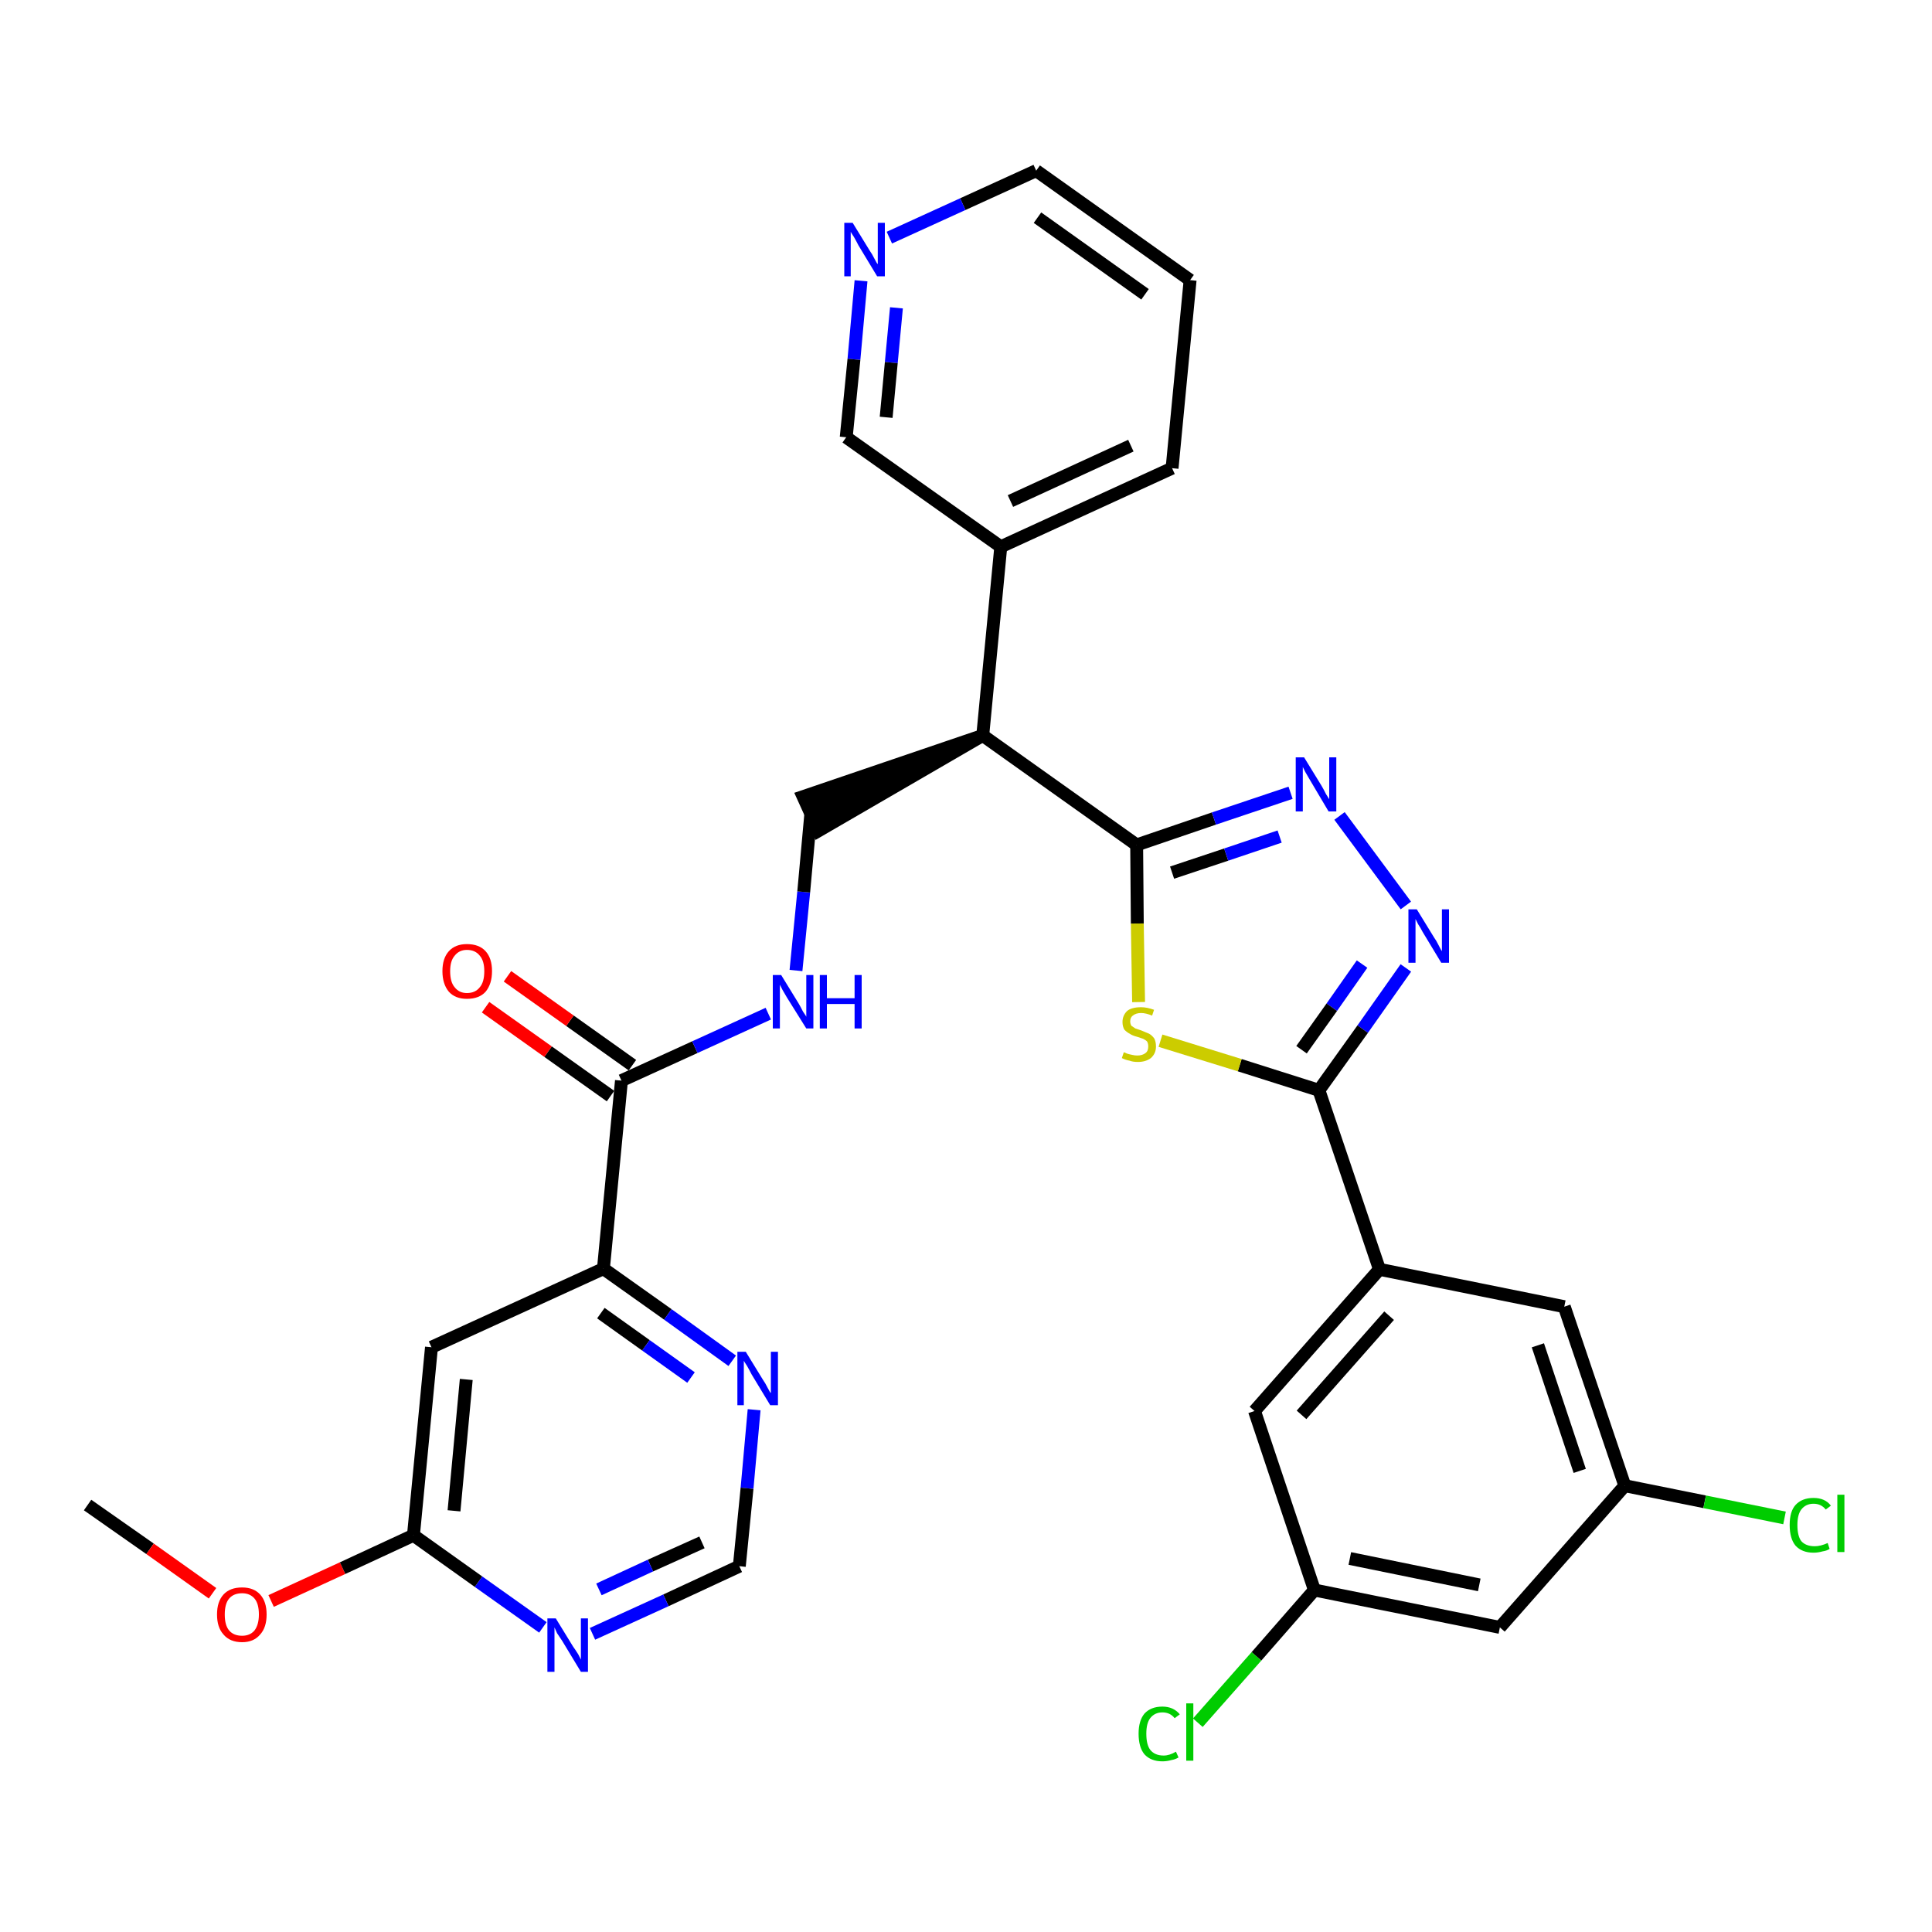 <?xml version='1.0' encoding='iso-8859-1'?>
<svg version='1.1' baseProfile='full'
              xmlns='http://www.w3.org/2000/svg'
                      xmlns:rdkit='http://www.rdkit.org/xml'
                      xmlns:xlink='http://www.w3.org/1999/xlink'
                  xml:space='preserve'
width='300px' height='300px' viewBox='0 0 300 300'>
<!-- END OF HEADER -->
<path class='bond-0 atom-0 atom-1' d='M 13.6,233.7 L 23.3,240.5' style='fill:none;fill-rule:evenodd;stroke:#000000;stroke-width:2.0px;stroke-linecap:butt;stroke-linejoin:miter;stroke-opacity:1' />
<path class='bond-0 atom-0 atom-1' d='M 23.3,240.5 L 33.0,247.4' style='fill:none;fill-rule:evenodd;stroke:#FF0000;stroke-width:2.0px;stroke-linecap:butt;stroke-linejoin:miter;stroke-opacity:1' />
<path class='bond-1 atom-1 atom-2' d='M 42.1,248.6 L 53.2,243.5' style='fill:none;fill-rule:evenodd;stroke:#FF0000;stroke-width:2.0px;stroke-linecap:butt;stroke-linejoin:miter;stroke-opacity:1' />
<path class='bond-1 atom-1 atom-2' d='M 53.2,243.5 L 64.2,238.4' style='fill:none;fill-rule:evenodd;stroke:#000000;stroke-width:2.0px;stroke-linecap:butt;stroke-linejoin:miter;stroke-opacity:1' />
<path class='bond-2 atom-2 atom-3' d='M 64.2,238.4 L 67.0,209.2' style='fill:none;fill-rule:evenodd;stroke:#000000;stroke-width:2.0px;stroke-linecap:butt;stroke-linejoin:miter;stroke-opacity:1' />
<path class='bond-2 atom-2 atom-3' d='M 70.5,234.6 L 72.4,214.2' style='fill:none;fill-rule:evenodd;stroke:#000000;stroke-width:2.0px;stroke-linecap:butt;stroke-linejoin:miter;stroke-opacity:1' />
<path class='bond-31 atom-31 atom-2' d='M 84.3,252.7 L 74.3,245.6' style='fill:none;fill-rule:evenodd;stroke:#0000FF;stroke-width:2.0px;stroke-linecap:butt;stroke-linejoin:miter;stroke-opacity:1' />
<path class='bond-31 atom-31 atom-2' d='M 74.3,245.6 L 64.2,238.4' style='fill:none;fill-rule:evenodd;stroke:#000000;stroke-width:2.0px;stroke-linecap:butt;stroke-linejoin:miter;stroke-opacity:1' />
<path class='bond-3 atom-3 atom-4' d='M 67.0,209.2 L 93.7,197.0' style='fill:none;fill-rule:evenodd;stroke:#000000;stroke-width:2.0px;stroke-linecap:butt;stroke-linejoin:miter;stroke-opacity:1' />
<path class='bond-4 atom-4 atom-5' d='M 93.7,197.0 L 96.5,167.8' style='fill:none;fill-rule:evenodd;stroke:#000000;stroke-width:2.0px;stroke-linecap:butt;stroke-linejoin:miter;stroke-opacity:1' />
<path class='bond-28 atom-4 atom-29' d='M 93.7,197.0 L 103.7,204.1' style='fill:none;fill-rule:evenodd;stroke:#000000;stroke-width:2.0px;stroke-linecap:butt;stroke-linejoin:miter;stroke-opacity:1' />
<path class='bond-28 atom-4 atom-29' d='M 103.7,204.1 L 113.7,211.3' style='fill:none;fill-rule:evenodd;stroke:#0000FF;stroke-width:2.0px;stroke-linecap:butt;stroke-linejoin:miter;stroke-opacity:1' />
<path class='bond-28 atom-4 atom-29' d='M 93.3,203.9 L 100.3,208.9' style='fill:none;fill-rule:evenodd;stroke:#000000;stroke-width:2.0px;stroke-linecap:butt;stroke-linejoin:miter;stroke-opacity:1' />
<path class='bond-28 atom-4 atom-29' d='M 100.3,208.9 L 107.3,213.9' style='fill:none;fill-rule:evenodd;stroke:#0000FF;stroke-width:2.0px;stroke-linecap:butt;stroke-linejoin:miter;stroke-opacity:1' />
<path class='bond-5 atom-5 atom-6' d='M 98.2,165.4 L 88.5,158.5' style='fill:none;fill-rule:evenodd;stroke:#000000;stroke-width:2.0px;stroke-linecap:butt;stroke-linejoin:miter;stroke-opacity:1' />
<path class='bond-5 atom-5 atom-6' d='M 88.5,158.5 L 78.8,151.6' style='fill:none;fill-rule:evenodd;stroke:#FF0000;stroke-width:2.0px;stroke-linecap:butt;stroke-linejoin:miter;stroke-opacity:1' />
<path class='bond-5 atom-5 atom-6' d='M 94.8,170.2 L 85.1,163.3' style='fill:none;fill-rule:evenodd;stroke:#000000;stroke-width:2.0px;stroke-linecap:butt;stroke-linejoin:miter;stroke-opacity:1' />
<path class='bond-5 atom-5 atom-6' d='M 85.1,163.3 L 75.4,156.4' style='fill:none;fill-rule:evenodd;stroke:#FF0000;stroke-width:2.0px;stroke-linecap:butt;stroke-linejoin:miter;stroke-opacity:1' />
<path class='bond-6 atom-5 atom-7' d='M 96.5,167.8 L 107.9,162.6' style='fill:none;fill-rule:evenodd;stroke:#000000;stroke-width:2.0px;stroke-linecap:butt;stroke-linejoin:miter;stroke-opacity:1' />
<path class='bond-6 atom-5 atom-7' d='M 107.9,162.6 L 119.3,157.4' style='fill:none;fill-rule:evenodd;stroke:#0000FF;stroke-width:2.0px;stroke-linecap:butt;stroke-linejoin:miter;stroke-opacity:1' />
<path class='bond-7 atom-7 atom-8' d='M 123.6,150.7 L 124.8,138.5' style='fill:none;fill-rule:evenodd;stroke:#0000FF;stroke-width:2.0px;stroke-linecap:butt;stroke-linejoin:miter;stroke-opacity:1' />
<path class='bond-7 atom-7 atom-8' d='M 124.8,138.5 L 125.9,126.4' style='fill:none;fill-rule:evenodd;stroke:#000000;stroke-width:2.0px;stroke-linecap:butt;stroke-linejoin:miter;stroke-opacity:1' />
<path class='bond-8 atom-9 atom-8' d='M 152.6,114.2 L 124.7,123.7 L 127.1,129.0 Z' style='fill:#000000;fill-rule:evenodd;fill-opacity:1;stroke:#000000;stroke-width:2.0px;stroke-linecap:butt;stroke-linejoin:miter;stroke-opacity:1;' />
<path class='bond-9 atom-9 atom-10' d='M 152.6,114.2 L 155.4,84.9' style='fill:none;fill-rule:evenodd;stroke:#000000;stroke-width:2.0px;stroke-linecap:butt;stroke-linejoin:miter;stroke-opacity:1' />
<path class='bond-15 atom-9 atom-16' d='M 152.6,114.2 L 176.5,131.2' style='fill:none;fill-rule:evenodd;stroke:#000000;stroke-width:2.0px;stroke-linecap:butt;stroke-linejoin:miter;stroke-opacity:1' />
<path class='bond-10 atom-10 atom-11' d='M 155.4,84.9 L 182.0,72.7' style='fill:none;fill-rule:evenodd;stroke:#000000;stroke-width:2.0px;stroke-linecap:butt;stroke-linejoin:miter;stroke-opacity:1' />
<path class='bond-10 atom-10 atom-11' d='M 156.9,77.8 L 175.6,69.2' style='fill:none;fill-rule:evenodd;stroke:#000000;stroke-width:2.0px;stroke-linecap:butt;stroke-linejoin:miter;stroke-opacity:1' />
<path class='bond-32 atom-15 atom-10' d='M 131.4,67.9 L 155.4,84.9' style='fill:none;fill-rule:evenodd;stroke:#000000;stroke-width:2.0px;stroke-linecap:butt;stroke-linejoin:miter;stroke-opacity:1' />
<path class='bond-11 atom-11 atom-12' d='M 182.0,72.7 L 184.8,43.5' style='fill:none;fill-rule:evenodd;stroke:#000000;stroke-width:2.0px;stroke-linecap:butt;stroke-linejoin:miter;stroke-opacity:1' />
<path class='bond-12 atom-12 atom-13' d='M 184.8,43.5 L 160.9,26.5' style='fill:none;fill-rule:evenodd;stroke:#000000;stroke-width:2.0px;stroke-linecap:butt;stroke-linejoin:miter;stroke-opacity:1' />
<path class='bond-12 atom-12 atom-13' d='M 177.8,45.7 L 161.1,33.8' style='fill:none;fill-rule:evenodd;stroke:#000000;stroke-width:2.0px;stroke-linecap:butt;stroke-linejoin:miter;stroke-opacity:1' />
<path class='bond-13 atom-13 atom-14' d='M 160.9,26.5 L 149.5,31.7' style='fill:none;fill-rule:evenodd;stroke:#000000;stroke-width:2.0px;stroke-linecap:butt;stroke-linejoin:miter;stroke-opacity:1' />
<path class='bond-13 atom-13 atom-14' d='M 149.5,31.7 L 138.1,36.9' style='fill:none;fill-rule:evenodd;stroke:#0000FF;stroke-width:2.0px;stroke-linecap:butt;stroke-linejoin:miter;stroke-opacity:1' />
<path class='bond-14 atom-14 atom-15' d='M 133.7,43.6 L 132.6,55.8' style='fill:none;fill-rule:evenodd;stroke:#0000FF;stroke-width:2.0px;stroke-linecap:butt;stroke-linejoin:miter;stroke-opacity:1' />
<path class='bond-14 atom-14 atom-15' d='M 132.6,55.8 L 131.4,67.9' style='fill:none;fill-rule:evenodd;stroke:#000000;stroke-width:2.0px;stroke-linecap:butt;stroke-linejoin:miter;stroke-opacity:1' />
<path class='bond-14 atom-14 atom-15' d='M 139.2,47.8 L 138.4,56.3' style='fill:none;fill-rule:evenodd;stroke:#0000FF;stroke-width:2.0px;stroke-linecap:butt;stroke-linejoin:miter;stroke-opacity:1' />
<path class='bond-14 atom-14 atom-15' d='M 138.4,56.3 L 137.6,64.8' style='fill:none;fill-rule:evenodd;stroke:#000000;stroke-width:2.0px;stroke-linecap:butt;stroke-linejoin:miter;stroke-opacity:1' />
<path class='bond-16 atom-16 atom-17' d='M 176.5,131.2 L 188.5,127.1' style='fill:none;fill-rule:evenodd;stroke:#000000;stroke-width:2.0px;stroke-linecap:butt;stroke-linejoin:miter;stroke-opacity:1' />
<path class='bond-16 atom-16 atom-17' d='M 188.5,127.1 L 200.4,123.1' style='fill:none;fill-rule:evenodd;stroke:#0000FF;stroke-width:2.0px;stroke-linecap:butt;stroke-linejoin:miter;stroke-opacity:1' />
<path class='bond-16 atom-16 atom-17' d='M 182.0,135.5 L 190.4,132.7' style='fill:none;fill-rule:evenodd;stroke:#000000;stroke-width:2.0px;stroke-linecap:butt;stroke-linejoin:miter;stroke-opacity:1' />
<path class='bond-16 atom-16 atom-17' d='M 190.4,132.7 L 198.7,129.9' style='fill:none;fill-rule:evenodd;stroke:#0000FF;stroke-width:2.0px;stroke-linecap:butt;stroke-linejoin:miter;stroke-opacity:1' />
<path class='bond-33 atom-28 atom-16' d='M 176.8,155.6 L 176.6,143.4' style='fill:none;fill-rule:evenodd;stroke:#CCCC00;stroke-width:2.0px;stroke-linecap:butt;stroke-linejoin:miter;stroke-opacity:1' />
<path class='bond-33 atom-28 atom-16' d='M 176.6,143.4 L 176.5,131.2' style='fill:none;fill-rule:evenodd;stroke:#000000;stroke-width:2.0px;stroke-linecap:butt;stroke-linejoin:miter;stroke-opacity:1' />
<path class='bond-17 atom-17 atom-18' d='M 208.0,126.7 L 218.3,140.6' style='fill:none;fill-rule:evenodd;stroke:#0000FF;stroke-width:2.0px;stroke-linecap:butt;stroke-linejoin:miter;stroke-opacity:1' />
<path class='bond-18 atom-18 atom-19' d='M 218.3,150.3 L 211.6,159.8' style='fill:none;fill-rule:evenodd;stroke:#0000FF;stroke-width:2.0px;stroke-linecap:butt;stroke-linejoin:miter;stroke-opacity:1' />
<path class='bond-18 atom-18 atom-19' d='M 211.6,159.8 L 204.8,169.3' style='fill:none;fill-rule:evenodd;stroke:#000000;stroke-width:2.0px;stroke-linecap:butt;stroke-linejoin:miter;stroke-opacity:1' />
<path class='bond-18 atom-18 atom-19' d='M 211.5,149.7 L 206.8,156.4' style='fill:none;fill-rule:evenodd;stroke:#0000FF;stroke-width:2.0px;stroke-linecap:butt;stroke-linejoin:miter;stroke-opacity:1' />
<path class='bond-18 atom-18 atom-19' d='M 206.8,156.4 L 202.1,163.0' style='fill:none;fill-rule:evenodd;stroke:#000000;stroke-width:2.0px;stroke-linecap:butt;stroke-linejoin:miter;stroke-opacity:1' />
<path class='bond-19 atom-19 atom-20' d='M 204.8,169.3 L 214.2,197.1' style='fill:none;fill-rule:evenodd;stroke:#000000;stroke-width:2.0px;stroke-linecap:butt;stroke-linejoin:miter;stroke-opacity:1' />
<path class='bond-27 atom-19 atom-28' d='M 204.8,169.3 L 192.5,165.4' style='fill:none;fill-rule:evenodd;stroke:#000000;stroke-width:2.0px;stroke-linecap:butt;stroke-linejoin:miter;stroke-opacity:1' />
<path class='bond-27 atom-19 atom-28' d='M 192.5,165.4 L 180.2,161.6' style='fill:none;fill-rule:evenodd;stroke:#CCCC00;stroke-width:2.0px;stroke-linecap:butt;stroke-linejoin:miter;stroke-opacity:1' />
<path class='bond-20 atom-20 atom-21' d='M 214.2,197.1 L 194.8,219.1' style='fill:none;fill-rule:evenodd;stroke:#000000;stroke-width:2.0px;stroke-linecap:butt;stroke-linejoin:miter;stroke-opacity:1' />
<path class='bond-20 atom-20 atom-21' d='M 215.7,204.3 L 202.1,219.7' style='fill:none;fill-rule:evenodd;stroke:#000000;stroke-width:2.0px;stroke-linecap:butt;stroke-linejoin:miter;stroke-opacity:1' />
<path class='bond-34 atom-27 atom-20' d='M 242.9,202.9 L 214.2,197.1' style='fill:none;fill-rule:evenodd;stroke:#000000;stroke-width:2.0px;stroke-linecap:butt;stroke-linejoin:miter;stroke-opacity:1' />
<path class='bond-21 atom-21 atom-22' d='M 194.8,219.1 L 204.1,246.9' style='fill:none;fill-rule:evenodd;stroke:#000000;stroke-width:2.0px;stroke-linecap:butt;stroke-linejoin:miter;stroke-opacity:1' />
<path class='bond-22 atom-22 atom-23' d='M 204.1,246.9 L 195.1,257.2' style='fill:none;fill-rule:evenodd;stroke:#000000;stroke-width:2.0px;stroke-linecap:butt;stroke-linejoin:miter;stroke-opacity:1' />
<path class='bond-22 atom-22 atom-23' d='M 195.1,257.2 L 186.0,267.5' style='fill:none;fill-rule:evenodd;stroke:#00CC00;stroke-width:2.0px;stroke-linecap:butt;stroke-linejoin:miter;stroke-opacity:1' />
<path class='bond-23 atom-22 atom-24' d='M 204.1,246.9 L 232.9,252.7' style='fill:none;fill-rule:evenodd;stroke:#000000;stroke-width:2.0px;stroke-linecap:butt;stroke-linejoin:miter;stroke-opacity:1' />
<path class='bond-23 atom-22 atom-24' d='M 209.6,242.0 L 229.7,246.1' style='fill:none;fill-rule:evenodd;stroke:#000000;stroke-width:2.0px;stroke-linecap:butt;stroke-linejoin:miter;stroke-opacity:1' />
<path class='bond-24 atom-24 atom-25' d='M 232.9,252.7 L 252.3,230.7' style='fill:none;fill-rule:evenodd;stroke:#000000;stroke-width:2.0px;stroke-linecap:butt;stroke-linejoin:miter;stroke-opacity:1' />
<path class='bond-25 atom-25 atom-26' d='M 252.3,230.7 L 264.7,233.2' style='fill:none;fill-rule:evenodd;stroke:#000000;stroke-width:2.0px;stroke-linecap:butt;stroke-linejoin:miter;stroke-opacity:1' />
<path class='bond-25 atom-25 atom-26' d='M 264.7,233.2 L 277.1,235.7' style='fill:none;fill-rule:evenodd;stroke:#00CC00;stroke-width:2.0px;stroke-linecap:butt;stroke-linejoin:miter;stroke-opacity:1' />
<path class='bond-26 atom-25 atom-27' d='M 252.3,230.7 L 242.9,202.9' style='fill:none;fill-rule:evenodd;stroke:#000000;stroke-width:2.0px;stroke-linecap:butt;stroke-linejoin:miter;stroke-opacity:1' />
<path class='bond-26 atom-25 atom-27' d='M 245.3,228.4 L 238.8,208.9' style='fill:none;fill-rule:evenodd;stroke:#000000;stroke-width:2.0px;stroke-linecap:butt;stroke-linejoin:miter;stroke-opacity:1' />
<path class='bond-29 atom-29 atom-30' d='M 117.1,218.9 L 116.0,231.1' style='fill:none;fill-rule:evenodd;stroke:#0000FF;stroke-width:2.0px;stroke-linecap:butt;stroke-linejoin:miter;stroke-opacity:1' />
<path class='bond-29 atom-29 atom-30' d='M 116.0,231.1 L 114.8,243.2' style='fill:none;fill-rule:evenodd;stroke:#000000;stroke-width:2.0px;stroke-linecap:butt;stroke-linejoin:miter;stroke-opacity:1' />
<path class='bond-30 atom-30 atom-31' d='M 114.8,243.2 L 103.4,248.5' style='fill:none;fill-rule:evenodd;stroke:#000000;stroke-width:2.0px;stroke-linecap:butt;stroke-linejoin:miter;stroke-opacity:1' />
<path class='bond-30 atom-30 atom-31' d='M 103.4,248.5 L 92.0,253.7' style='fill:none;fill-rule:evenodd;stroke:#0000FF;stroke-width:2.0px;stroke-linecap:butt;stroke-linejoin:miter;stroke-opacity:1' />
<path class='bond-30 atom-30 atom-31' d='M 109.0,239.5 L 101.0,243.1' style='fill:none;fill-rule:evenodd;stroke:#000000;stroke-width:2.0px;stroke-linecap:butt;stroke-linejoin:miter;stroke-opacity:1' />
<path class='bond-30 atom-30 atom-31' d='M 101.0,243.1 L 93.0,246.8' style='fill:none;fill-rule:evenodd;stroke:#0000FF;stroke-width:2.0px;stroke-linecap:butt;stroke-linejoin:miter;stroke-opacity:1' />
<path  class='atom-1' d='M 33.7 250.7
Q 33.7 248.7, 34.7 247.6
Q 35.7 246.5, 37.6 246.5
Q 39.4 246.5, 40.4 247.6
Q 41.4 248.7, 41.4 250.7
Q 41.4 252.7, 40.4 253.8
Q 39.4 255.0, 37.6 255.0
Q 35.7 255.0, 34.7 253.8
Q 33.7 252.7, 33.7 250.7
M 37.6 254.0
Q 38.8 254.0, 39.5 253.2
Q 40.2 252.3, 40.2 250.7
Q 40.2 249.0, 39.5 248.2
Q 38.8 247.4, 37.6 247.4
Q 36.3 247.4, 35.6 248.2
Q 34.9 249.0, 34.9 250.7
Q 34.9 252.4, 35.6 253.2
Q 36.3 254.0, 37.6 254.0
' fill='#FF0000'/>
<path  class='atom-6' d='M 68.7 150.8
Q 68.7 148.8, 69.7 147.7
Q 70.7 146.6, 72.5 146.6
Q 74.4 146.6, 75.4 147.7
Q 76.4 148.8, 76.4 150.8
Q 76.4 152.8, 75.4 154.0
Q 74.4 155.1, 72.5 155.1
Q 70.7 155.1, 69.7 154.0
Q 68.7 152.8, 68.7 150.8
M 72.5 154.2
Q 73.8 154.2, 74.5 153.3
Q 75.2 152.5, 75.2 150.8
Q 75.2 149.2, 74.5 148.4
Q 73.8 147.5, 72.5 147.5
Q 71.3 147.5, 70.6 148.4
Q 69.9 149.2, 69.9 150.8
Q 69.9 152.5, 70.6 153.3
Q 71.3 154.2, 72.5 154.2
' fill='#FF0000'/>
<path  class='atom-7' d='M 121.3 151.4
L 124.0 155.8
Q 124.3 156.3, 124.7 157.1
Q 125.2 157.8, 125.2 157.9
L 125.2 151.4
L 126.3 151.4
L 126.3 159.7
L 125.2 159.7
L 122.2 154.9
Q 121.9 154.4, 121.5 153.7
Q 121.2 153.1, 121.1 152.9
L 121.1 159.7
L 120.0 159.7
L 120.0 151.4
L 121.3 151.4
' fill='#0000FF'/>
<path  class='atom-7' d='M 127.3 151.4
L 128.4 151.4
L 128.4 155.0
L 132.7 155.0
L 132.7 151.4
L 133.8 151.4
L 133.8 159.7
L 132.7 159.7
L 132.7 155.9
L 128.4 155.9
L 128.4 159.7
L 127.3 159.7
L 127.3 151.4
' fill='#0000FF'/>
<path  class='atom-14' d='M 132.4 34.6
L 135.1 39.0
Q 135.4 39.4, 135.8 40.2
Q 136.2 41.0, 136.3 41.0
L 136.3 34.6
L 137.4 34.6
L 137.4 42.9
L 136.2 42.9
L 133.3 38.1
Q 133.0 37.5, 132.6 36.8
Q 132.2 36.2, 132.1 36.0
L 132.1 42.9
L 131.1 42.9
L 131.1 34.6
L 132.4 34.6
' fill='#0000FF'/>
<path  class='atom-17' d='M 202.5 117.6
L 205.2 122.0
Q 205.5 122.5, 205.9 123.3
Q 206.4 124.1, 206.4 124.1
L 206.4 117.6
L 207.5 117.6
L 207.5 126.0
L 206.3 126.0
L 203.4 121.1
Q 203.1 120.6, 202.7 119.9
Q 202.4 119.3, 202.3 119.1
L 202.3 126.0
L 201.2 126.0
L 201.2 117.6
L 202.5 117.6
' fill='#0000FF'/>
<path  class='atom-18' d='M 220.0 141.2
L 222.7 145.6
Q 223.0 146.0, 223.4 146.8
Q 223.8 147.6, 223.9 147.7
L 223.9 141.2
L 225.0 141.2
L 225.0 149.5
L 223.8 149.5
L 220.9 144.7
Q 220.6 144.1, 220.2 143.5
Q 219.9 142.9, 219.8 142.7
L 219.8 149.5
L 218.7 149.5
L 218.7 141.2
L 220.0 141.2
' fill='#0000FF'/>
<path  class='atom-23' d='M 176.8 269.2
Q 176.8 267.2, 177.7 266.1
Q 178.7 265.0, 180.5 265.0
Q 182.2 265.0, 183.2 266.2
L 182.4 266.8
Q 181.7 265.9, 180.5 265.9
Q 179.3 265.9, 178.6 266.8
Q 178.0 267.6, 178.0 269.2
Q 178.0 270.9, 178.6 271.7
Q 179.3 272.6, 180.7 272.6
Q 181.6 272.6, 182.6 272.0
L 183.0 272.9
Q 182.5 273.2, 181.9 273.3
Q 181.2 273.5, 180.5 273.5
Q 178.7 273.5, 177.7 272.4
Q 176.8 271.3, 176.8 269.2
' fill='#00CC00'/>
<path  class='atom-23' d='M 184.2 264.5
L 185.3 264.5
L 185.3 273.4
L 184.2 273.4
L 184.2 264.5
' fill='#00CC00'/>
<path  class='atom-26' d='M 277.9 236.8
Q 277.9 234.7, 278.8 233.7
Q 279.8 232.6, 281.6 232.6
Q 283.4 232.6, 284.3 233.8
L 283.5 234.4
Q 282.8 233.5, 281.6 233.5
Q 280.4 233.5, 279.7 234.4
Q 279.1 235.2, 279.1 236.8
Q 279.1 238.5, 279.7 239.3
Q 280.4 240.1, 281.8 240.1
Q 282.7 240.1, 283.8 239.6
L 284.1 240.5
Q 283.7 240.8, 283.0 240.9
Q 282.3 241.1, 281.6 241.1
Q 279.8 241.1, 278.8 240.0
Q 277.9 238.9, 277.9 236.8
' fill='#00CC00'/>
<path  class='atom-26' d='M 285.3 232.1
L 286.4 232.1
L 286.4 241.0
L 285.3 241.0
L 285.3 232.1
' fill='#00CC00'/>
<path  class='atom-28' d='M 174.5 163.4
Q 174.6 163.4, 175.0 163.6
Q 175.3 163.7, 175.8 163.8
Q 176.2 163.9, 176.6 163.9
Q 177.4 163.9, 177.9 163.5
Q 178.3 163.2, 178.3 162.5
Q 178.3 162.0, 178.1 161.7
Q 177.9 161.5, 177.5 161.3
Q 177.2 161.2, 176.6 161.0
Q 175.8 160.8, 175.4 160.5
Q 175.0 160.3, 174.6 159.9
Q 174.3 159.4, 174.3 158.7
Q 174.3 157.7, 175.0 157.0
Q 175.7 156.4, 177.2 156.4
Q 178.1 156.4, 179.2 156.8
L 178.9 157.7
Q 177.9 157.3, 177.2 157.3
Q 176.4 157.3, 175.9 157.7
Q 175.5 158.0, 175.5 158.6
Q 175.5 159.0, 175.7 159.3
Q 176.0 159.5, 176.3 159.7
Q 176.6 159.8, 177.2 160.0
Q 177.9 160.3, 178.4 160.5
Q 178.8 160.7, 179.2 161.2
Q 179.5 161.7, 179.5 162.5
Q 179.5 163.6, 178.7 164.3
Q 177.9 164.9, 176.7 164.9
Q 175.9 164.9, 175.4 164.7
Q 174.8 164.6, 174.2 164.3
L 174.5 163.4
' fill='#CCCC00'/>
<path  class='atom-29' d='M 115.8 209.9
L 118.5 214.3
Q 118.8 214.7, 119.2 215.5
Q 119.6 216.3, 119.7 216.3
L 119.7 209.9
L 120.8 209.9
L 120.8 218.2
L 119.6 218.2
L 116.7 213.4
Q 116.4 212.8, 116.0 212.1
Q 115.6 211.5, 115.5 211.3
L 115.5 218.2
L 114.5 218.2
L 114.5 209.9
L 115.8 209.9
' fill='#0000FF'/>
<path  class='atom-31' d='M 86.3 251.3
L 89.0 255.7
Q 89.3 256.1, 89.8 256.9
Q 90.2 257.7, 90.2 257.7
L 90.2 251.3
L 91.3 251.3
L 91.3 259.6
L 90.2 259.6
L 87.3 254.8
Q 86.9 254.2, 86.5 253.6
Q 86.2 252.9, 86.1 252.7
L 86.1 259.6
L 85.0 259.6
L 85.0 251.3
L 86.3 251.3
' fill='#0000FF'/>
</svg>
